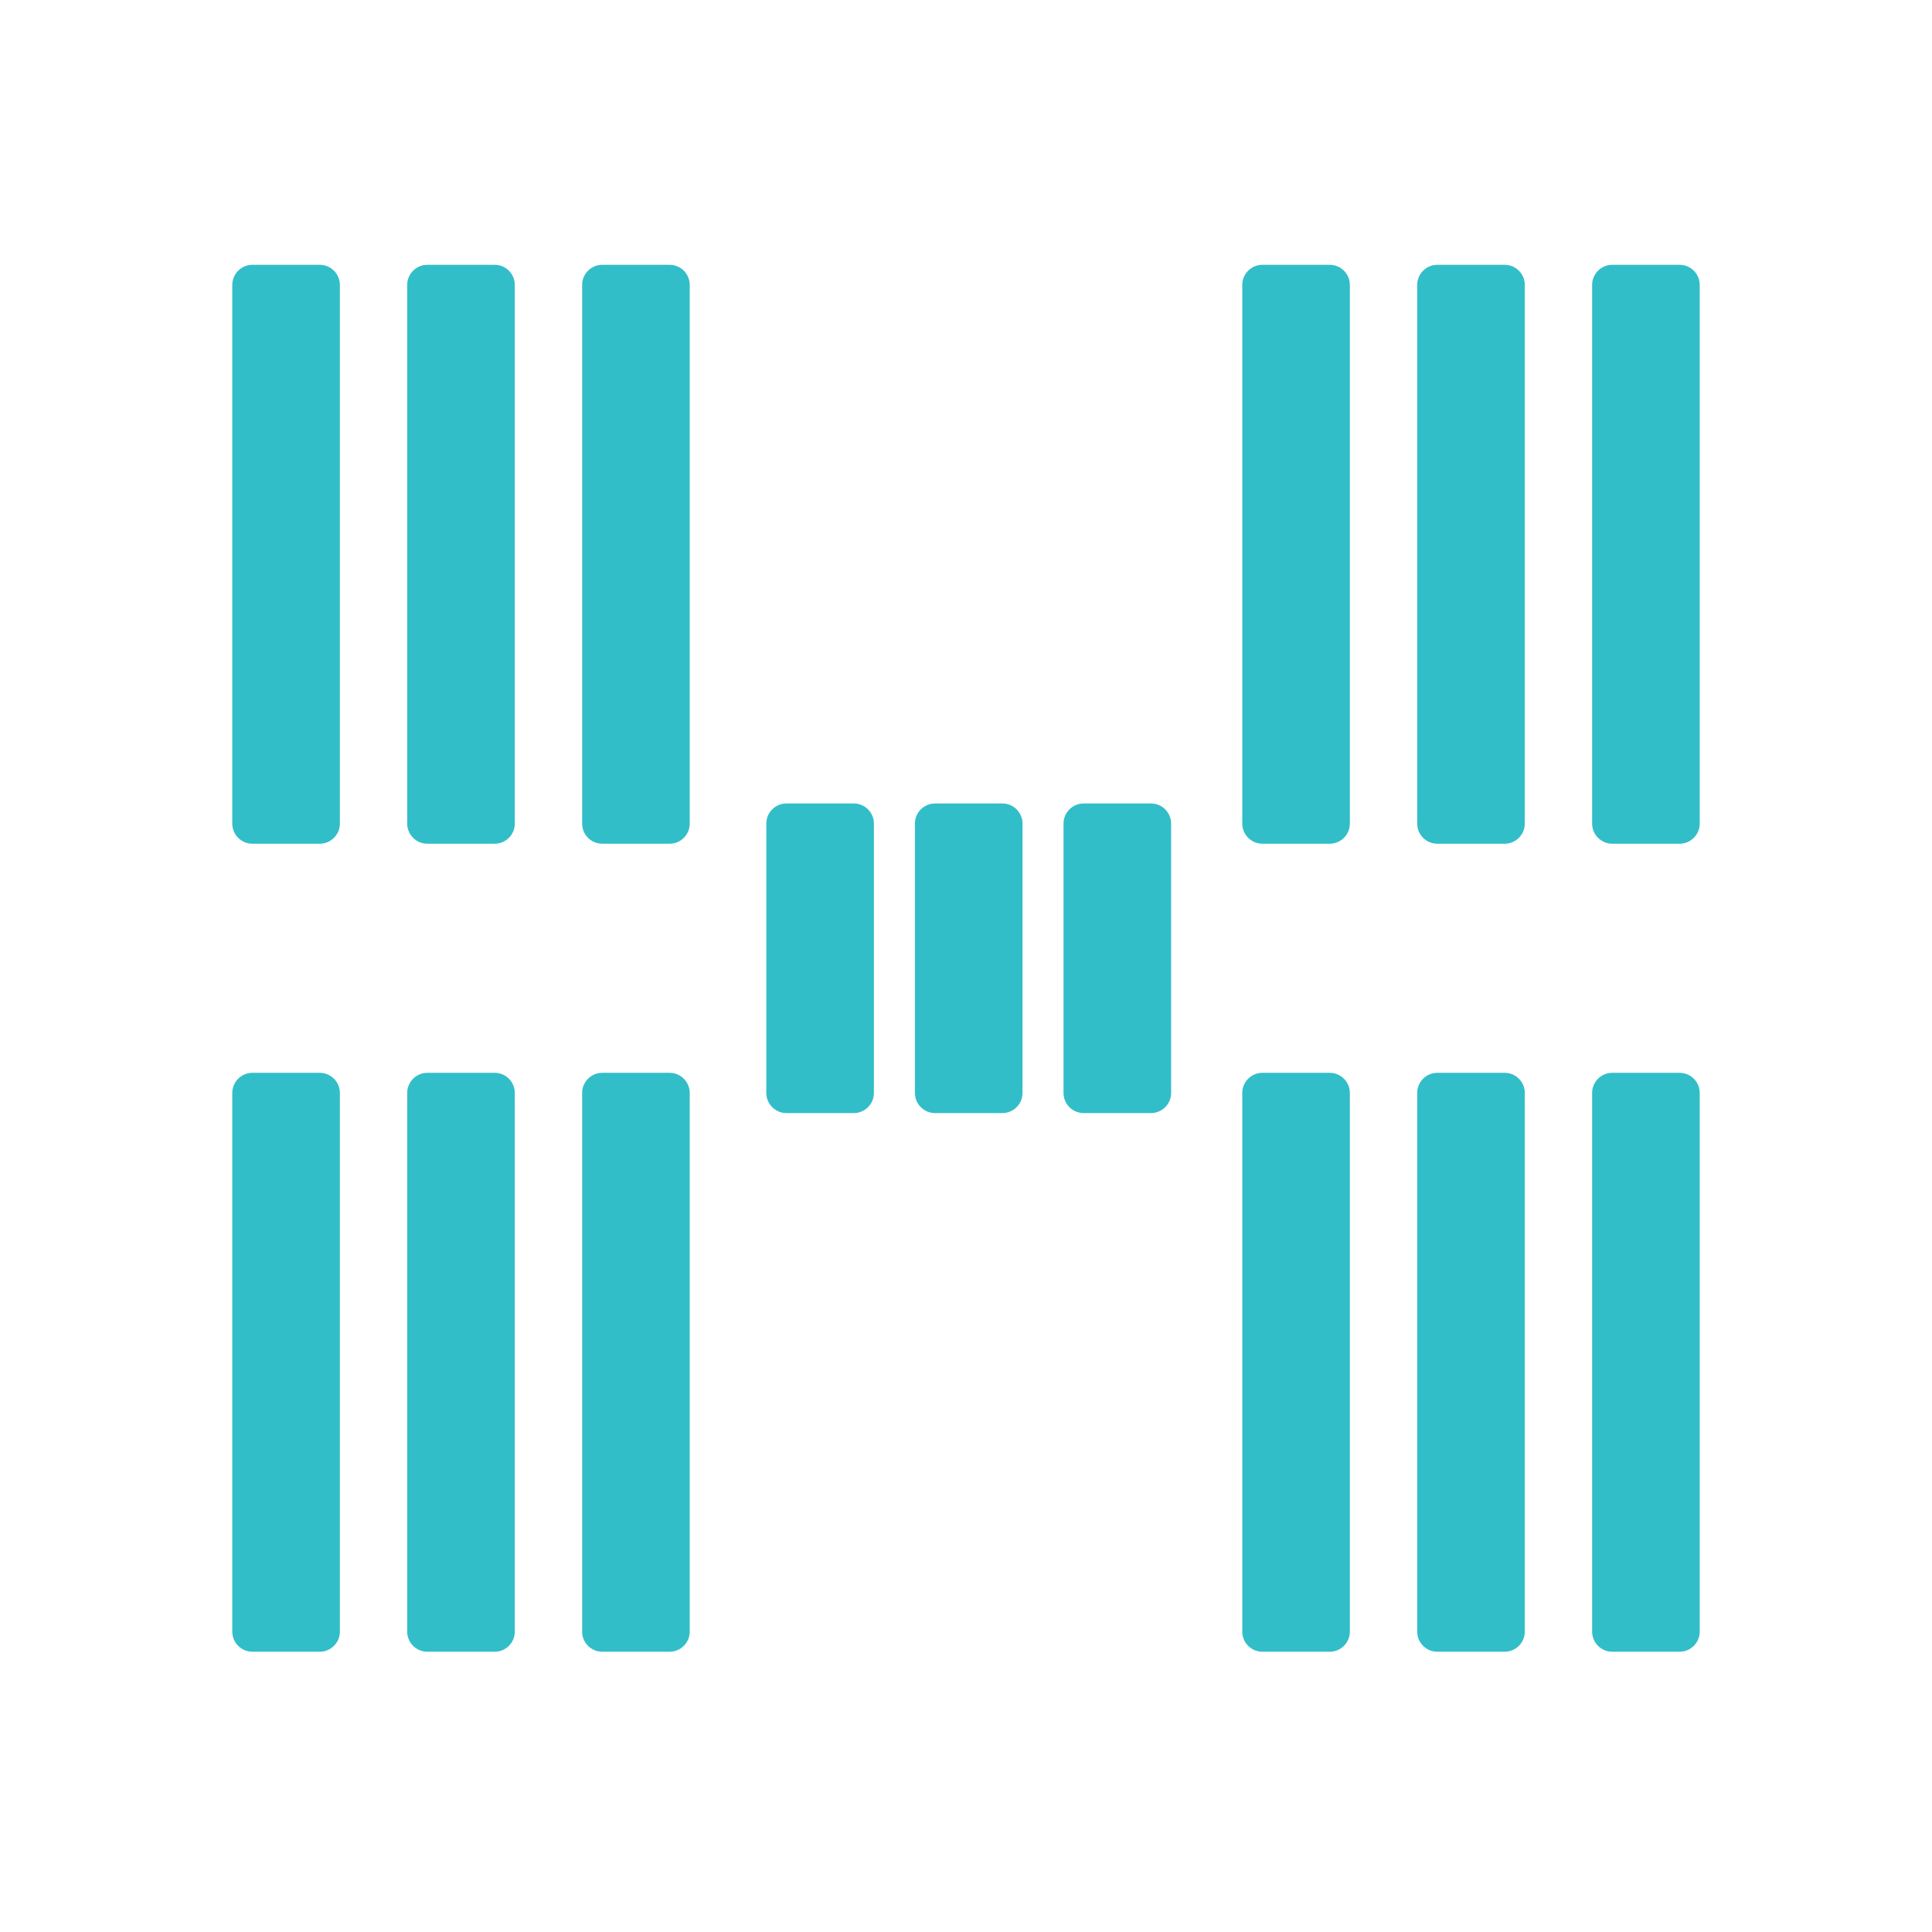 <svg height="48" width="48" xmlns="http://www.w3.org/2000/svg"><path fill="rgb(50, 190, 200)" d="m6.271 6.579h1.673c.276 0 .5.224.5.5v13.383c0 .276-.224.5-.5.5h-1.673c-.276 0-.5-.224-.5-.5v-13.383c0-.276.224-.5.5-.5zm4.346 0h1.673c.276 0 .5.224.5.5v13.383c0 .276-.224.5-.5.5h-1.673c-.276 0-.5-.224-.5-.5v-13.383c0-.276.224-.5.5-.5zm4.346 0h1.673c.276 0 .5.224.5.5v13.383c0 .276-.224.5-.5.5h-1.673c-.276 0-.5-.224-.5-.5v-13.383c0-.276.224-.5.5-.5zm26.766 14.383h-1.673c-.276 0-.5-.224-.5-.5v-13.383c0-.276.224-.5.5-.5h1.673c.276 0 .5.224.5.5v13.383c0 .276-.224.5-.5.5zm-4.346 0h-1.673c-.276 0-.5-.224-.5-.5v-13.383c0-.276.224-.5.5-.5h1.673c.276 0 .5.224.5.5v13.383c0 .276-.224.5-.5.5zm-4.346 0h-1.673c-.276 0-.5-.224-.5-.5v-13.383c0-.276.224-.5.5-.5h1.673c.276 0 .5.224.5.5v13.383c0 .276-.224.5-.5.5zm-26.766 5.692h1.673c.276 0 .5.224.5.5v13.383c0 .276-.224.5-.5.5h-1.673c-.276 0-.5-.224-.5-.5v-13.383c0-.276.224-.5.5-.5zm4.346 0h1.673c.276 0 .5.224.5.5v13.383c0 .276-.224.5-.5.5h-1.673c-.276 0-.5-.224-.5-.5v-13.383c0-.276.224-.5.5-.5zm4.346 0h1.673c.276 0 .5.224.5.5v13.383c0 .276-.224.5-.5.5h-1.673c-.276 0-.5-.224-.5-.5v-13.383c0-.276.224-.5.5-.5zm26.766 14.383h-1.673c-.276 0-.5-.224-.5-.5v-13.383c0-.276.224-.5.5-.5h1.673c.276 0 .5.224.5.5v13.383c0 .276-.224.5-.5.5zm-4.346 0h-1.673c-.276 0-.5-.224-.5-.5v-13.383c0-.276.224-.5.5-.5h1.673c.276 0 .5.224.5.5v13.383c0 .276-.224.5-.5.5zm-4.346 0h-1.673c-.276 0-.5-.224-.5-.5v-13.383c0-.276.224-.5.5-.5h1.673c.276 0 .5.224.5.5v13.383c0 .276-.224.5-.5.5zm-13.498-21.075h1.673c.276 0 .5.224.5.5v6.692c0 .276-.224.5-.5.5h-1.673c-.276 0-.5-.224-.5-.5v-6.692c0-.276.224-.5.5-.5zm3.692 0h1.673c.276 0 .5.224.5.5v6.692c0 .276-.224.5-.5.5h-1.673c-.276 0-.5-.224-.5-.5v-6.692c0-.276.224-.5.5-.5zm3.692 0h1.673c.276 0 .5.224.5.5v6.692c0 .276-.224.5-.5.5h-1.673c-.276 0-.5-.224-.5-.5v-6.692c0-.276.224-.5.5-.5z"/></svg>